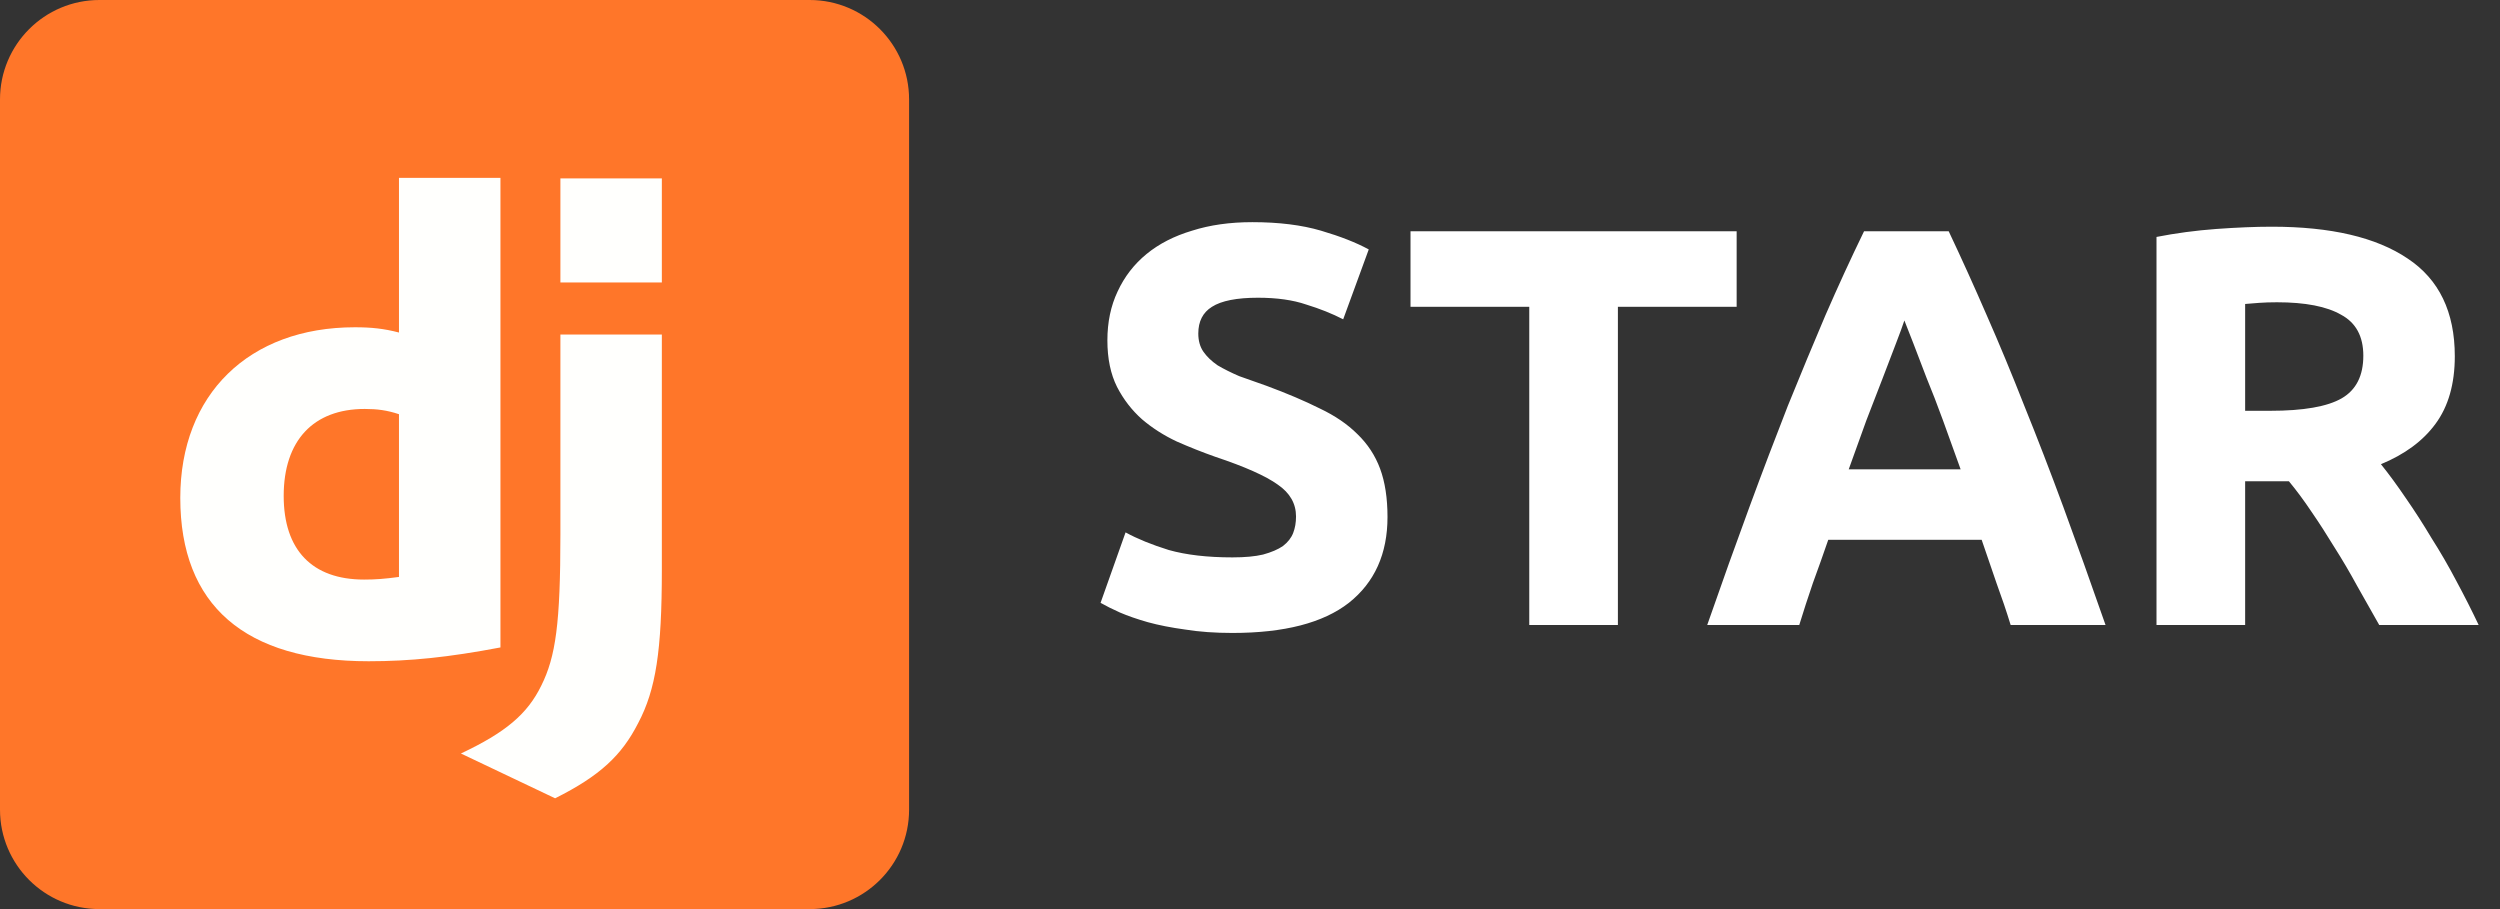 <svg width="88" height="32" viewBox="0 0 88 32" fill="none" xmlns="http://www.w3.org/2000/svg">
<rect x="0" y="0" width="88" height="32" fill="#333333" stroke="none"/>
<g clip-path="url(#clip0_27812_11)">
<path d="M28.5 0H3.5C1.567 0 0 1.567 0 3.5V28.5C0 30.433 1.567 32 3.5 32H28.5C30.433 32 32 30.433 32 28.5V3.5C32 1.567 30.433 0 28.5 0Z" fill="#FF7629"/>
<path d="M23.297 11.775V20.053C23.297 22.905 23.088 24.273 22.462 25.456C21.882 26.593 21.117 27.311 19.54 28.1L16.224 26.523C17.801 25.781 18.566 25.132 19.053 24.134C19.563 23.114 19.726 21.931 19.726 18.824V11.775H23.297ZM17.616 6.26V22.79C15.784 23.137 14.439 23.276 12.978 23.276C8.618 23.276 6.346 21.306 6.346 17.526C6.346 13.885 8.757 11.52 12.491 11.52C13.07 11.52 13.511 11.566 14.044 11.705V6.26H17.616L17.616 6.26ZM12.839 14.395C11.03 14.395 9.986 15.508 9.986 17.456C9.986 19.358 10.984 20.401 12.816 20.401C13.21 20.401 13.534 20.378 14.044 20.308V14.58C13.627 14.441 13.279 14.395 12.839 14.395ZM23.297 6.279V9.943H19.726V6.279L23.297 6.279Z" fill="#FFFFFD"/>
</g>
<path d="M43.38 19.62C43.82 19.62 44.18 19.587 44.46 19.52C44.753 19.44 44.987 19.34 45.16 19.22C45.333 19.087 45.453 18.933 45.52 18.76C45.587 18.587 45.62 18.393 45.62 18.18C45.62 17.727 45.407 17.353 44.98 17.06C44.553 16.753 43.82 16.427 42.78 16.08C42.327 15.92 41.873 15.74 41.42 15.54C40.967 15.327 40.56 15.067 40.2 14.76C39.84 14.44 39.547 14.06 39.32 13.62C39.093 13.167 38.98 12.62 38.98 11.98C38.98 11.34 39.1 10.767 39.34 10.26C39.58 9.74 39.92 9.3 40.36 8.94C40.8 8.58 41.333 8.307 41.96 8.12C42.587 7.92 43.293 7.82 44.08 7.82C45.013 7.82 45.82 7.92 46.5 8.12C47.18 8.32 47.74 8.54 48.18 8.78L47.28 11.24C46.893 11.04 46.46 10.867 45.98 10.72C45.513 10.56 44.947 10.48 44.28 10.48C43.533 10.48 42.993 10.587 42.66 10.8C42.34 11 42.18 11.313 42.18 11.74C42.18 11.993 42.24 12.207 42.36 12.38C42.48 12.553 42.647 12.713 42.86 12.86C43.087 12.993 43.34 13.12 43.62 13.24C43.913 13.347 44.233 13.46 44.58 13.58C45.3 13.847 45.927 14.113 46.46 14.38C46.993 14.633 47.433 14.933 47.78 15.28C48.14 15.627 48.407 16.033 48.58 16.5C48.753 16.967 48.84 17.533 48.84 18.2C48.84 19.493 48.387 20.5 47.48 21.22C46.573 21.927 45.207 22.28 43.38 22.28C42.767 22.28 42.213 22.24 41.72 22.16C41.227 22.093 40.787 22.007 40.4 21.9C40.027 21.793 39.7 21.68 39.42 21.56C39.153 21.44 38.927 21.327 38.74 21.22L39.62 18.74C40.033 18.967 40.54 19.173 41.14 19.36C41.753 19.533 42.5 19.62 43.38 19.62ZM61.13 8.14V10.8H56.95V22H53.83V10.8H49.65V8.14H61.13ZM70.775 22C70.628 21.52 70.461 21.027 70.275 20.52C70.101 20.013 69.928 19.507 69.754 19H64.355C64.181 19.507 64.001 20.013 63.815 20.52C63.641 21.027 63.481 21.52 63.334 22H60.094C60.614 20.507 61.108 19.127 61.575 17.86C62.041 16.593 62.495 15.4 62.934 14.28C63.388 13.16 63.828 12.1 64.254 11.1C64.695 10.087 65.148 9.1 65.615 8.14H68.594C69.048 9.1 69.495 10.087 69.934 11.1C70.374 12.1 70.814 13.16 71.254 14.28C71.708 15.4 72.168 16.593 72.635 17.86C73.101 19.127 73.594 20.507 74.115 22H70.775ZM67.034 11.28C66.968 11.48 66.868 11.753 66.734 12.1C66.601 12.447 66.448 12.847 66.275 13.3C66.101 13.753 65.908 14.253 65.695 14.8C65.495 15.347 65.288 15.92 65.075 16.52H69.014C68.801 15.92 68.594 15.347 68.394 14.8C68.195 14.253 68.001 13.753 67.814 13.3C67.641 12.847 67.488 12.447 67.355 12.1C67.221 11.753 67.115 11.48 67.034 11.28ZM79.969 7.98C82.049 7.98 83.642 8.353 84.749 9.1C85.855 9.833 86.409 10.98 86.409 12.54C86.409 13.513 86.182 14.307 85.729 14.92C85.289 15.52 84.649 15.993 83.809 16.34C84.089 16.687 84.382 17.087 84.689 17.54C84.995 17.98 85.295 18.447 85.589 18.94C85.895 19.42 86.189 19.927 86.469 20.46C86.749 20.98 87.009 21.493 87.249 22H83.749C83.495 21.547 83.235 21.087 82.969 20.62C82.715 20.153 82.449 19.7 82.169 19.26C81.902 18.82 81.635 18.407 81.369 18.02C81.102 17.62 80.835 17.26 80.569 16.94H79.029V22H75.909V8.34C76.589 8.207 77.289 8.113 78.009 8.06C78.742 8.007 79.395 7.98 79.969 7.98ZM80.149 10.64C79.922 10.64 79.715 10.647 79.529 10.66C79.355 10.673 79.189 10.687 79.029 10.7V14.46H79.909C81.082 14.46 81.922 14.313 82.429 14.02C82.935 13.727 83.189 13.227 83.189 12.52C83.189 11.84 82.929 11.36 82.409 11.08C81.902 10.787 81.149 10.64 80.149 10.64Z" fill="white"/>
<defs>
<clipPath id="clip0_27812_11">
<rect width="32" height="32" fill="white"/>
</clipPath>
</defs>
</svg>

